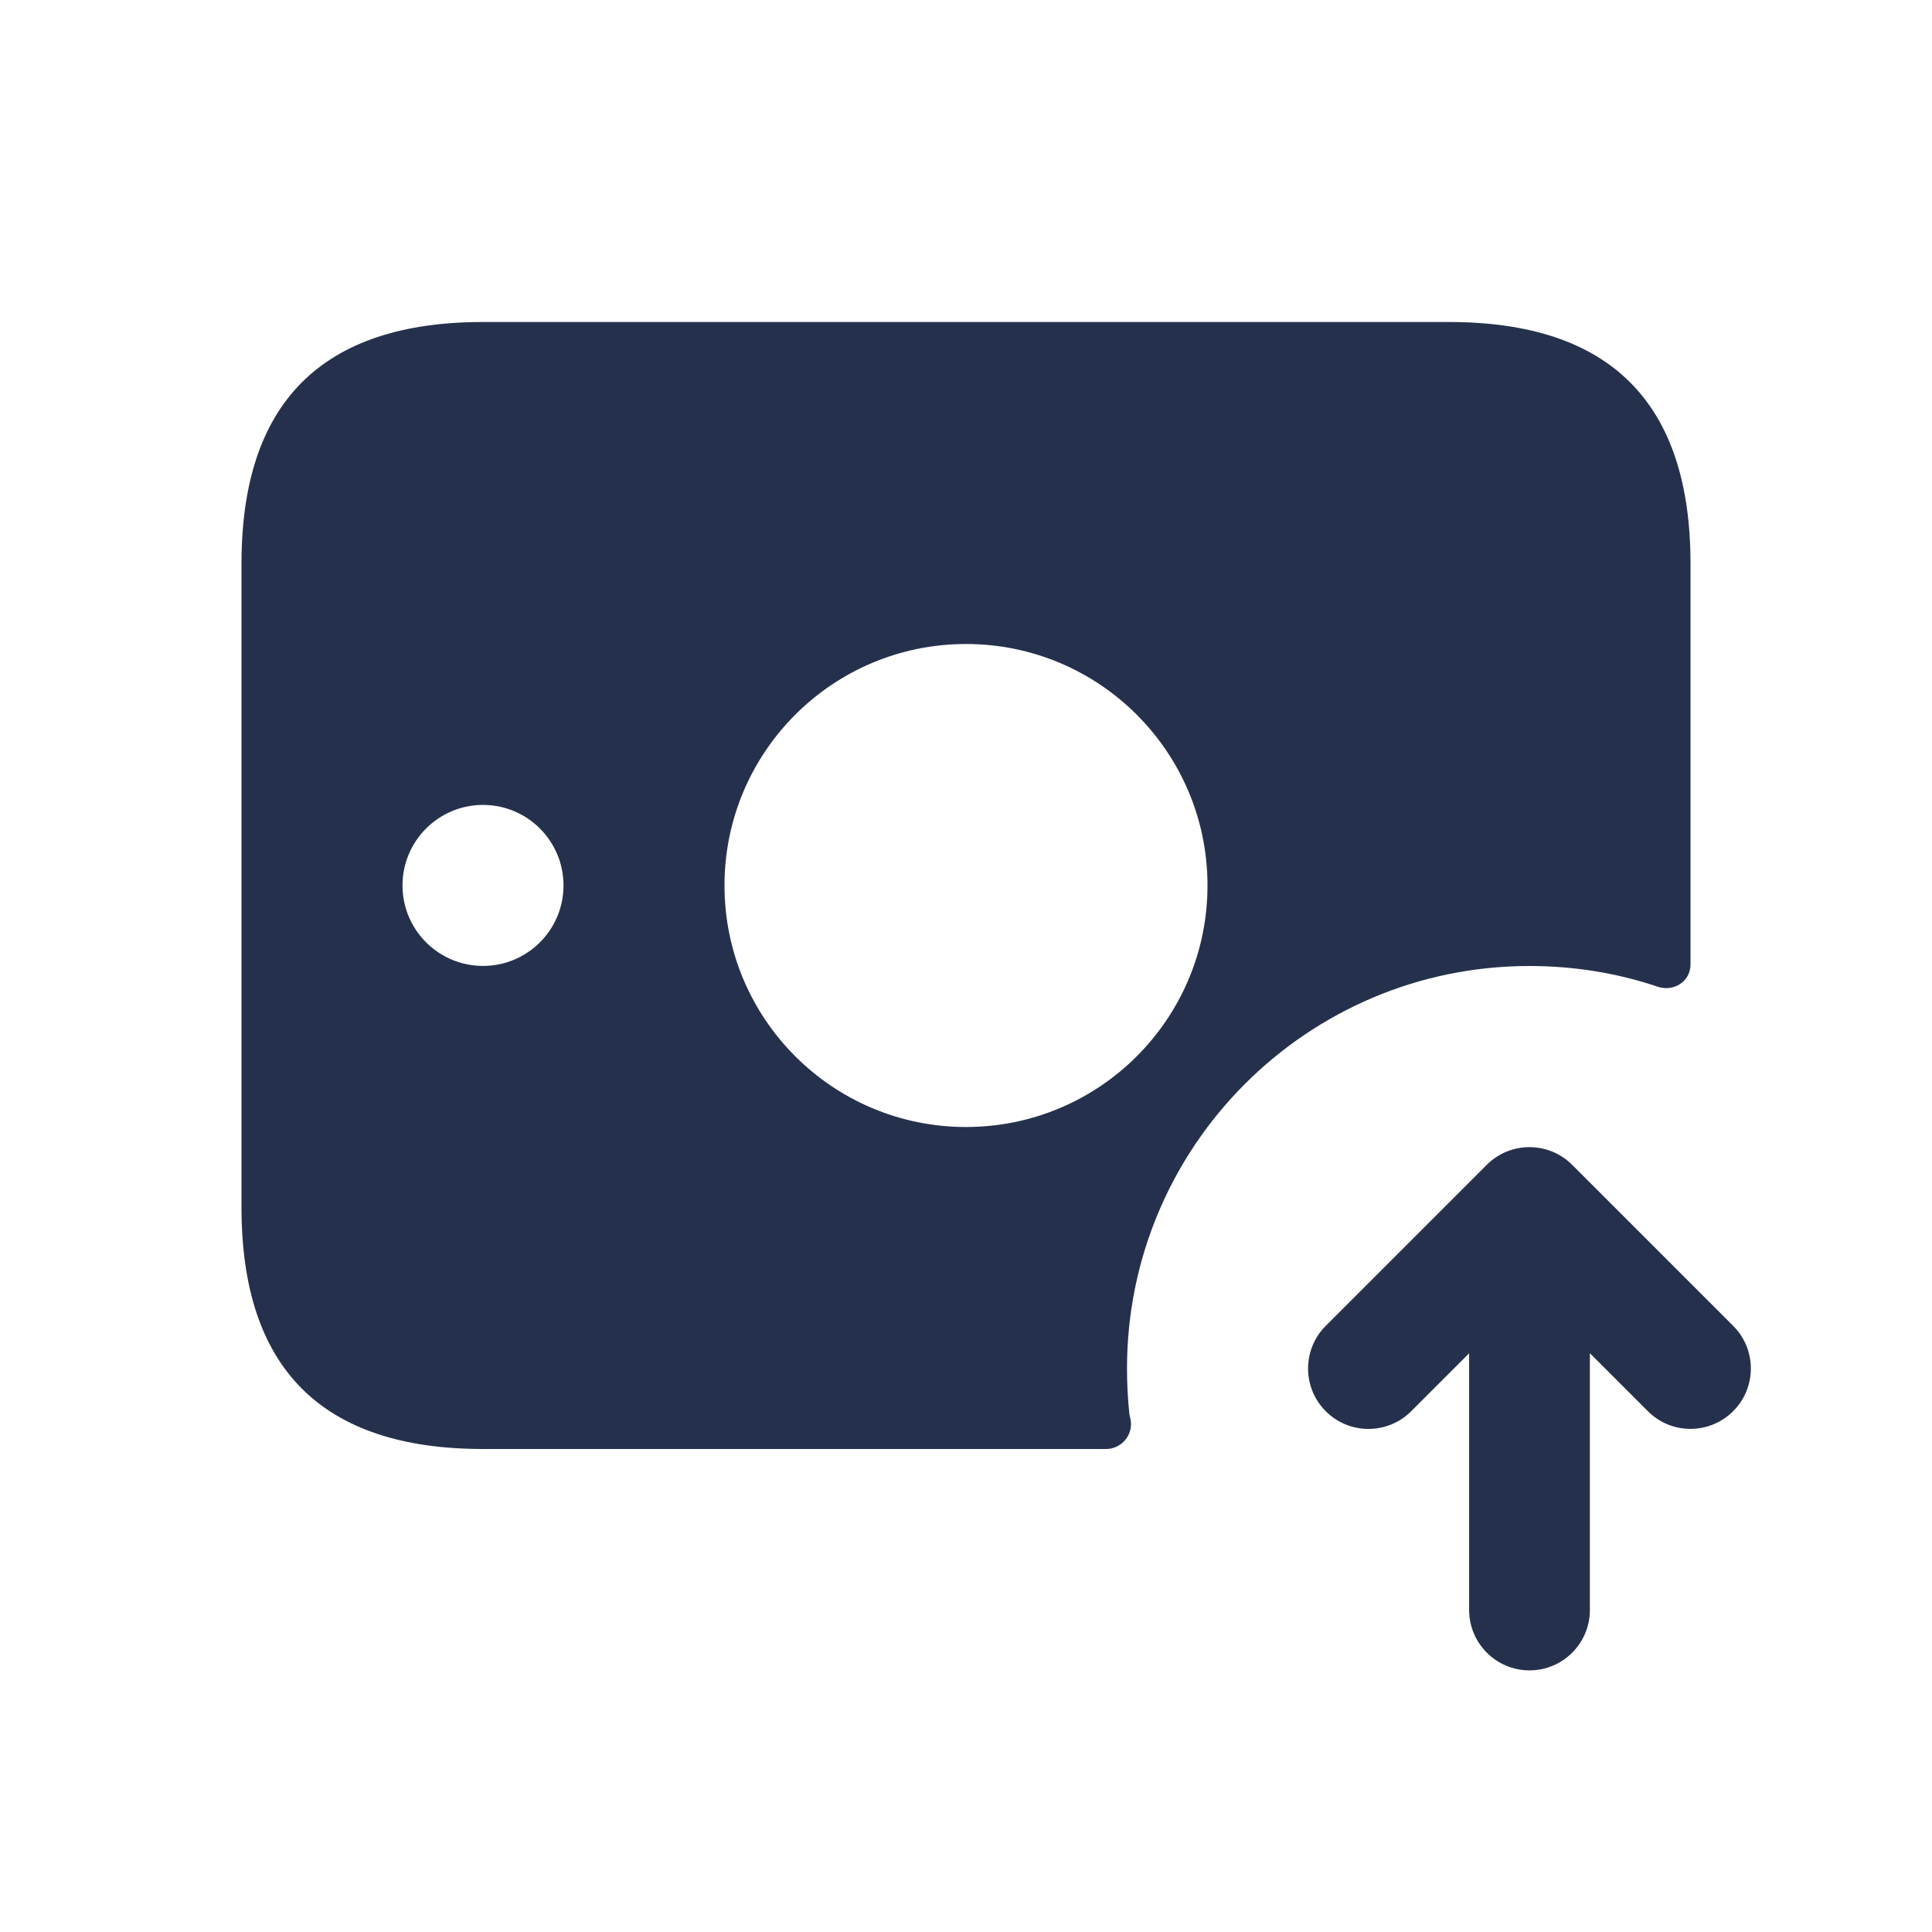 <svg width="24" height="24" viewBox="0 0 24 24" fill="none" xmlns="http://www.w3.org/2000/svg">
<path d="M18 4H6C4 4 3 5 3 7V15C3 17 4 18 6 18H13.74C13.91 18 14.05 17.86 14.05 17.69C14.05 17.65 14.04 17.61 14.03 17.57C14.01 17.38 14 17.19 14 17C14 14.24 16.24 12 19 12C19.56 12 20.1 12.09 20.6 12.26C20.8 12.32 21 12.19 21 11.98V7C21 5 20 4 18 4ZM6 11.999C5.448 11.999 5 11.551 5 10.999C5 10.447 5.448 9.999 6 9.999C6.552 9.999 7 10.447 7 10.999C7 11.552 6.552 11.999 6 11.999ZM12 14C10.343 14 9 12.657 9 11C9 9.343 10.343 8 12 8C13.657 8 15 9.343 15 11C15 12.657 13.657 14 12 14ZM21.53 17.53C21.384 17.676 21.192 17.75 21 17.75C20.808 17.75 20.616 17.677 20.47 17.53L19.75 16.81V20C19.75 20.414 19.414 20.75 19 20.75C18.586 20.75 18.25 20.414 18.25 20V16.811L17.53 17.531C17.237 17.824 16.762 17.824 16.469 17.531C16.176 17.238 16.176 16.763 16.469 16.47L18.469 14.47C18.762 14.177 19.237 14.177 19.53 14.47L21.53 16.47C21.823 16.762 21.823 17.238 21.53 17.53Z" fill="#25314C"/>
</svg>
